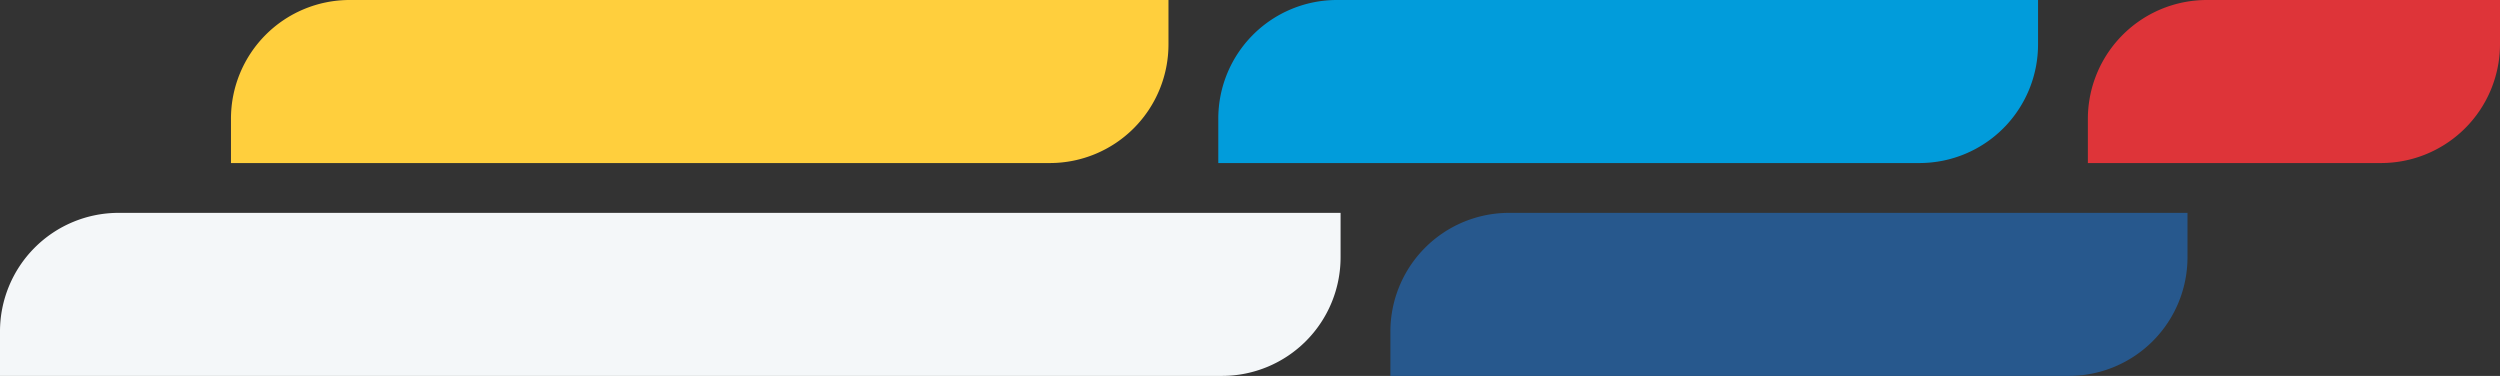<svg id="Layer_1" data-name="Layer 1" xmlns="http://www.w3.org/2000/svg" viewBox="0 0 552 83"><rect x="0" y="0" width="552" height="83" fill="#333333" stroke="none"/><defs><style>.cls-1{fill:#019cdb;}.cls-1,.cls-2,.cls-3,.cls-4,.cls-5{fill-rule:evenodd;}.cls-2{fill:#de3439;}.cls-3{fill:#ffcf3d;}.cls-4{fill:#f4f7f9;}.cls-5{fill:#27588d;}</style></defs><path class="cls-1" d="M423.87,36H269V26.25A26.19,26.19,0,0,1,295.13,0H450V9.75A26.19,26.19,0,0,1,423.87,36"/><path class="cls-2" d="M525.71,36H461V26.25A26.27,26.27,0,0,1,487.29,0H552V9.75A26.27,26.27,0,0,1,525.71,36"/><path class="cls-3" d="M231.85,36H51V26.25A26.2,26.2,0,0,1,77.15,0H258V9.75A26.2,26.2,0,0,1,231.85,36"/><path class="cls-4" d="M269.86,83H0V73.25A26.19,26.19,0,0,1,26.14,47H296v9.75A26.19,26.19,0,0,1,269.86,83"/><path class="cls-5" d="M456.82,83H307V73.25A26.21,26.21,0,0,1,333.18,47H483v9.75A26.21,26.21,0,0,1,456.82,83"/></svg>